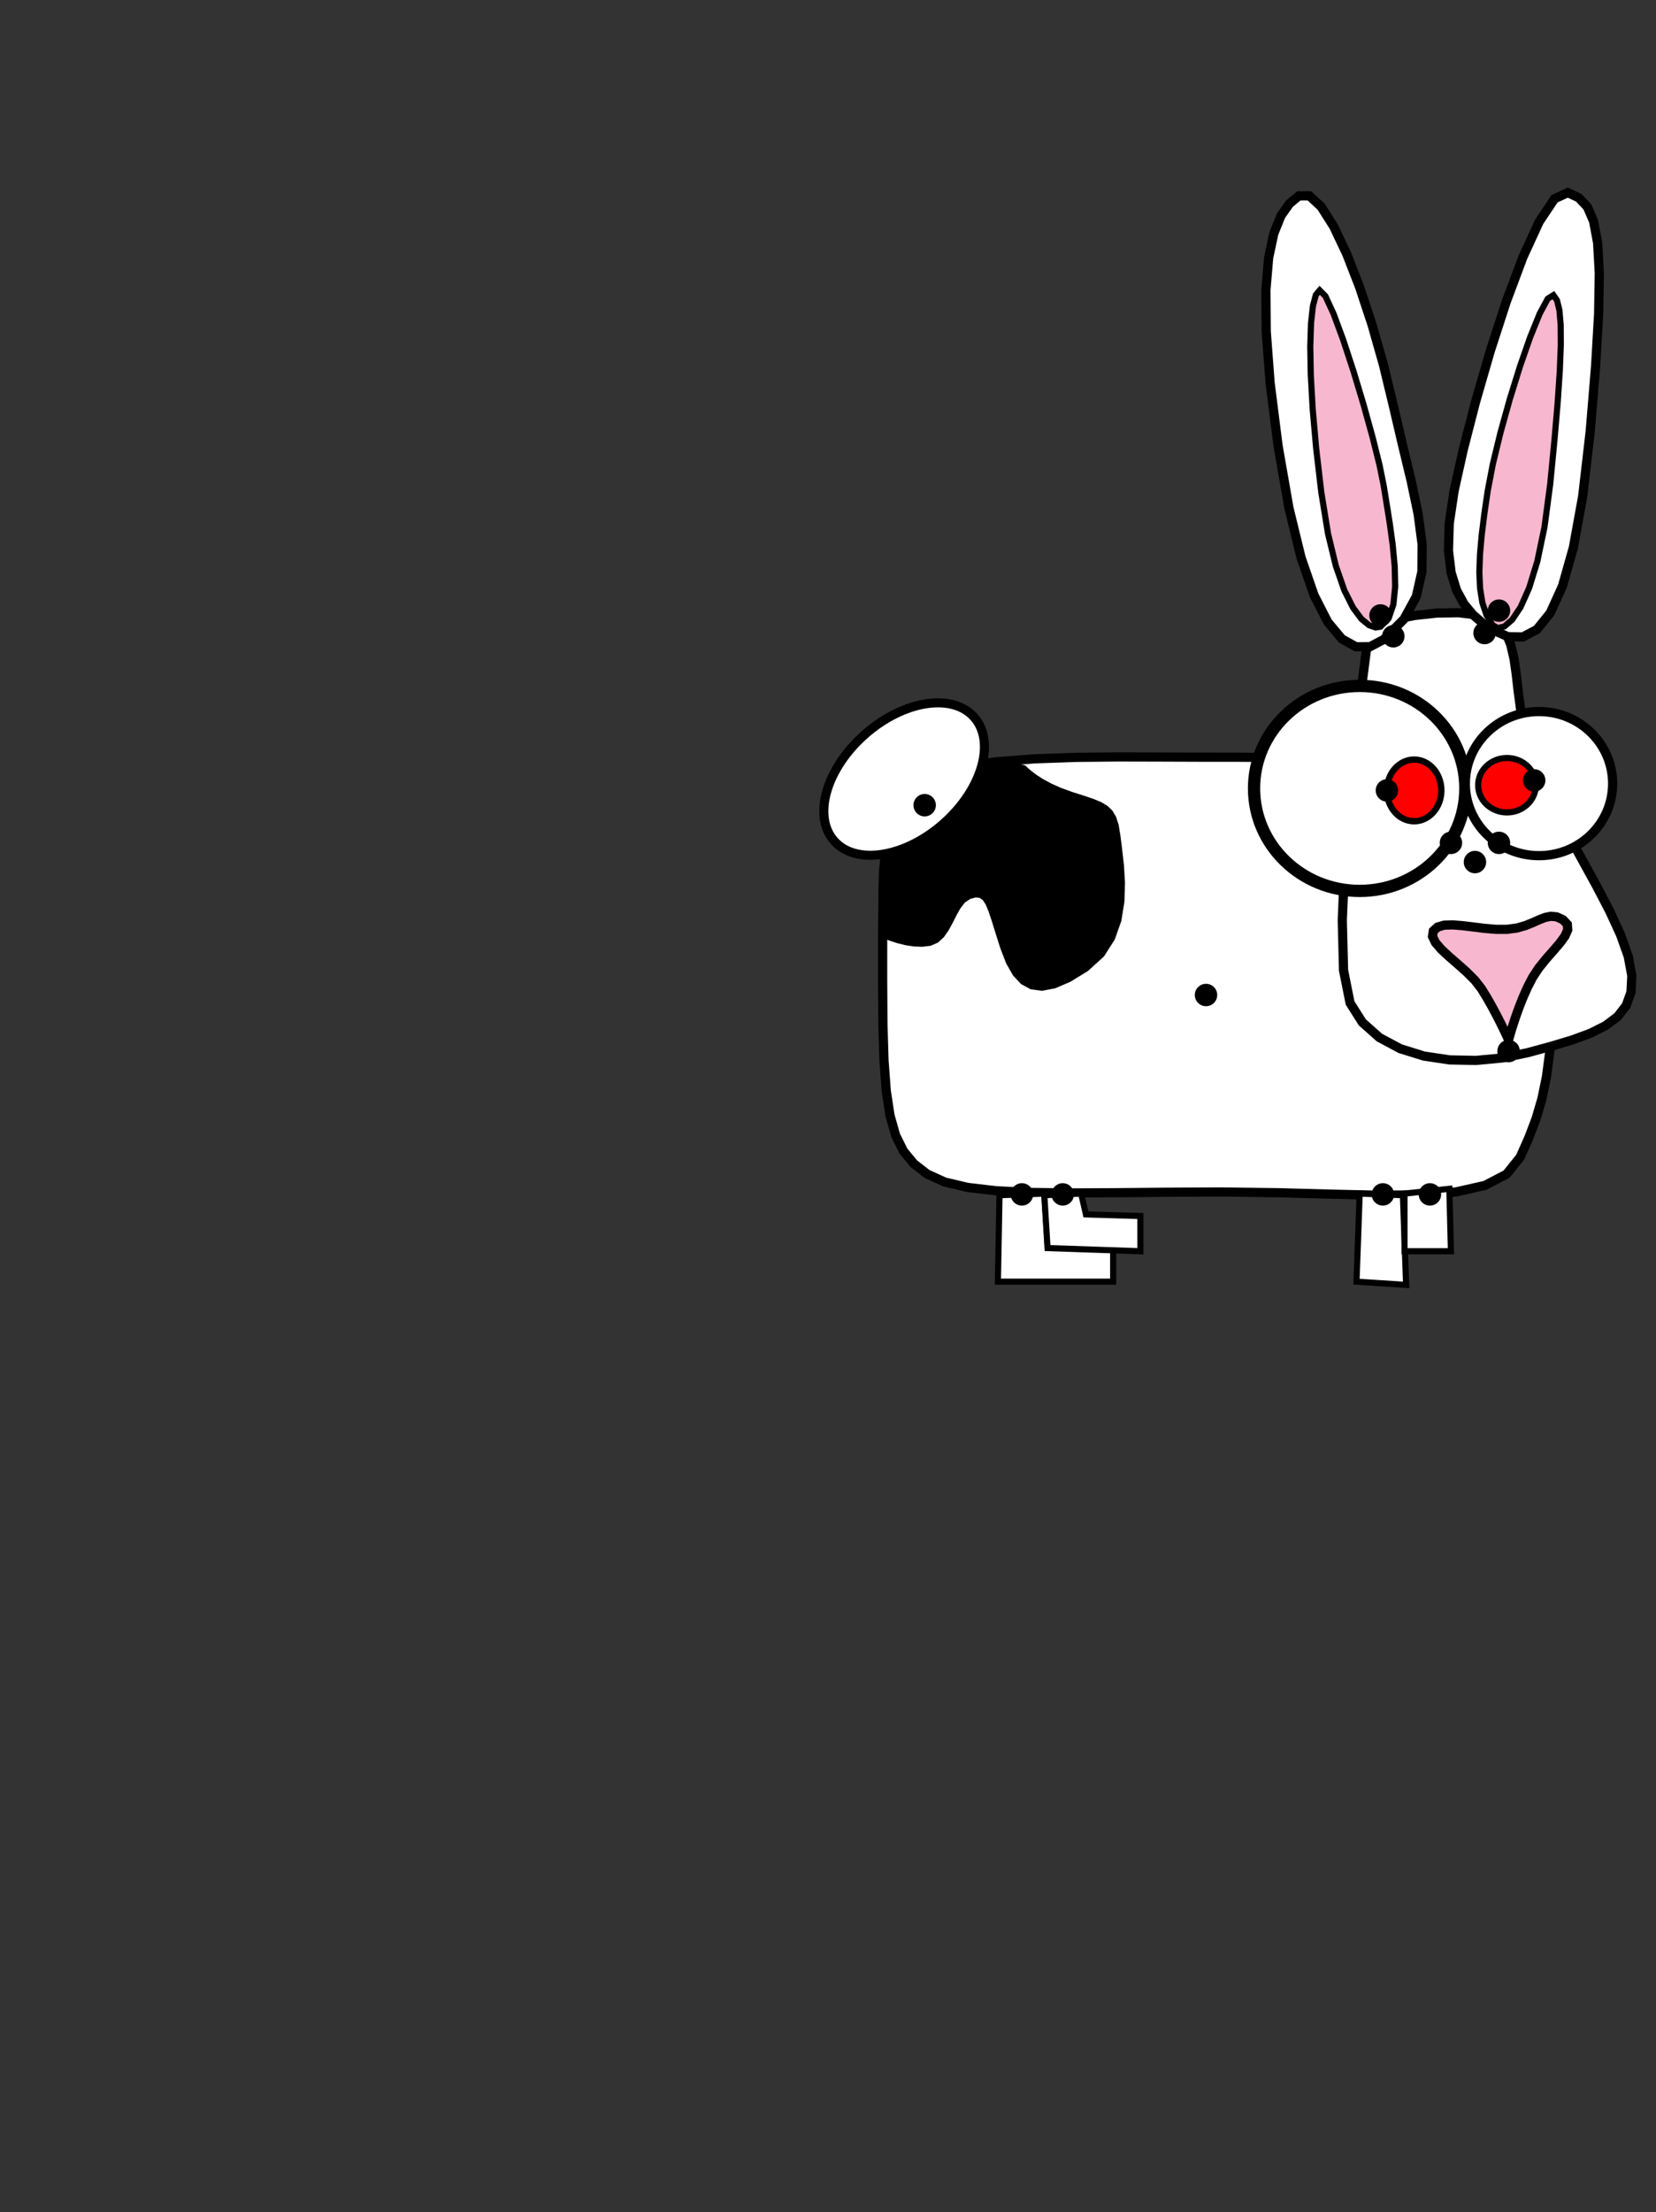 <?xml version="1.0" encoding="utf-8"?>
<!-- Generator: Adobe Illustrator 16.0.4, SVG Export Plug-In . SVG Version: 6.00 Build 0)  -->
<!DOCTYPE svg PUBLIC "-//W3C//DTD SVG 1.1//EN" "http://www.w3.org/Graphics/SVG/1.1/DTD/svg11.dtd">
<svg version="1.1" id="Layer_1" xmlns="http://www.w3.org/2000/svg" xmlns:xlink="http://www.w3.org/1999/xlink" x="0px" y="0px"
	 width="685.466px" height="915.261px" viewBox="0 0 685.466 915.261" enable-background="new 0 0 685.466 915.261"
	 xml:space="preserve">
<rect x="0" y="0" width="685.466" height="915.261" fill="#333333" stroke="none"/>
<g>
	<g>
		<polygon fill="#FFFFFF" stroke="#000000" stroke-width="3.809" stroke-miterlimit="10" points="378.27,324.721 373.88,329.136 
			370.618,334.432 368.315,340.974 366.802,349.132 365.915,359.27 365.49,371.754 365.356,386.952 365.348,405.232 
			365.464,423.532 365.915,438.779 366.842,451.324 368.392,461.517 370.709,469.705 373.944,476.239 378.239,481.47 
			383.737,485.743 391.006,489.06 400.525,491.312 412.303,492.689 426.353,493.386 442.686,493.591 461.313,493.502 
			482.247,493.308 505.499,493.198 529.08,493.498 550.832,494.092 570.511,494.535 587.873,494.379 602.671,493.176 
			614.663,490.473 623.603,485.825 629.248,478.786 632.841,470.702 635.824,462.844 638.236,454.646 640.118,445.551 
			641.512,434.985 642.457,422.386 642.992,407.189 643.162,388.832 643.3,370.911 643.548,356.986 643.654,346.43 643.363,338.615 
			642.426,332.915 640.591,328.704 637.608,325.354 633.222,322.235 624.841,319.283 611.371,317.063 594.102,315.475 
			574.33,314.408 553.346,313.762 532.444,313.43 512.916,313.309 496.055,313.291 480.109,313.232 462.974,313.189 445.42,313.367 
			428.217,313.974 412.13,315.208 397.932,317.273 386.389,320.376 378.27,324.721 		"/>
		<circle cx="499.202" cy="411.692" r="4.64"/>
	</g>
	<g>
		<polygon fill="#FFFFFF" stroke="#000000" stroke-width="2.539" stroke-miterlimit="10" points="413.723,494.524 413.557,503.471 
			413.391,512.416 413.225,521.361 413.059,530.307 424.987,530.307 436.915,530.307 448.842,530.307 460.77,530.307 
			460.77,526.662 460.77,523.018 460.77,519.373 460.77,515.728 453.978,515.396 447.186,515.065 440.394,514.734 433.602,514.403 
			433.27,509.268 432.938,504.132 432.606,498.996 432.274,493.86 427.636,494.026 422.999,494.192 418.361,494.358 
			413.723,494.524 413.723,494.524 413.723,494.524 413.723,494.524 413.723,494.524 413.723,494.524 413.723,494.524 
			413.723,494.524 		"/>
		<circle cx="422.998" cy="494.192" r="4.64"/>
	</g>
	<g>
		<polygon fill="#FFFFFF" stroke="#000000" stroke-width="2.539" stroke-miterlimit="10" points="432.274,494.524 432.606,499.991 
			432.938,505.458 433.27,510.925 433.602,516.392 443.209,516.723 452.818,517.054 462.426,517.385 472.034,517.716 
			472.034,514.072 472.034,510.428 472.034,506.783 472.034,503.139 466.402,502.973 460.77,502.808 455.137,502.643 
			449.505,502.477 449.008,500.322 448.511,498.168 448.014,496.014 447.517,493.86 443.706,494.026 439.895,494.192 
			436.084,494.358 432.274,494.524 432.274,494.524 432.274,494.524 432.274,494.524 432.274,494.524 432.274,494.524 
			432.274,494.524 432.274,494.524 		"/>
		<circle cx="439.896" cy="494.192" r="4.64"/>
	</g>
	<g>
		<polygon fill="#FFFFFF" stroke="#000000" stroke-width="2.539" stroke-miterlimit="10" points="562.816,493.86 562.485,502.973 
			562.154,512.084 561.823,521.195 561.492,530.307 566.627,530.638 571.762,530.969 576.898,531.301 582.034,531.632 
			581.702,522.355 581.37,513.078 581.038,503.801 580.707,494.524 576.234,494.358 571.761,494.192 567.289,494.026 
			562.816,493.86 562.816,493.86 562.816,493.86 562.816,493.86 562.816,493.86 562.816,493.86 562.816,493.86 562.816,493.86 		"/>
		<circle cx="572.418" cy="494.192" r="4.64"/>
	</g>
	<g>
		<polygon fill="#FFFFFF" stroke="#000000" stroke-width="2.539" stroke-miterlimit="10" points="581.372,493.86 581.372,499.824 
			581.372,505.788 581.372,511.752 581.372,517.716 586.175,517.716 590.979,517.716 595.784,517.716 600.587,517.716 
			600.422,511.256 600.256,504.795 600.09,498.334 599.925,491.873 595.288,492.37 590.649,492.867 586.01,493.363 581.372,493.86 
			581.372,493.86 581.372,493.86 581.372,493.86 581.372,493.86 581.372,493.86 581.372,493.86 581.372,493.86 		"/>
		<circle cx="591.891" cy="494.192" r="4.64"/>
	</g>
	<g>
		<g>
			<polygon fill="#FFFFFF" stroke="#000000" stroke-width="3.809" stroke-miterlimit="10" points="566.792,259.948 
				566.015,265.632 564.058,280.821 561.48,302.719 558.839,328.532 556.697,355.463 555.609,380.715 556.137,401.495 
				558.839,415.007 563.93,423.038 570.985,429.305 579.609,433.911 589.404,436.955 599.977,438.54 610.931,438.767 
				621.869,437.736 632.394,435.548 642.098,432.904 650.773,430.3 658.313,427.523 664.617,424.366 669.583,420.619 
				673.118,416.072 675.112,410.518 675.466,403.741 673.979,395.728 670.777,386.721 666.253,376.903 660.805,366.467 
				654.83,355.597 648.723,344.476 642.879,333.294 637.695,322.235 633.754,311.816 631.132,302.367 629.471,293.803 
				628.42,286.039 627.614,278.989 626.701,272.568 625.322,266.692 623.118,261.272 618.876,257.03 612.174,254.543 
				603.838,253.516 594.706,253.653 585.604,254.661 577.363,256.242 570.816,258.103 566.792,259.948 			"/>
			<circle cx="610.526" cy="356.692" r="4.64"/>
		</g>
		<g>
			<polygon fill="#F7B7CE" stroke="#000000" stroke-width="3.809" stroke-miterlimit="10" points="593.298,385.188 
				592.958,387.449 594.169,389.986 596.561,392.765 599.76,395.748 603.394,398.904 607.09,402.193 610.476,405.586 
				613.179,409.043 615.374,412.619 617.456,416.271 619.364,419.829 621.046,423.125 622.45,425.985 623.52,428.238 
				624.203,429.719 624.442,430.248 624.625,429.573 625.157,427.702 626.014,424.867 627.175,421.303 628.616,417.241 
				630.312,412.917 632.243,408.56 634.381,404.405 636.935,400.527 639.889,396.856 642.908,393.421 645.648,390.242 
				647.766,387.34 648.92,384.744 648.771,382.473 646.973,380.551 644.372,379.362 641.951,379.121 639.577,379.596 
				637.115,380.551 634.438,381.753 631.411,382.974 627.902,383.975 623.78,384.525 619.182,384.515 614.452,384.116 
				609.767,383.54 605.31,382.992 601.254,382.678 597.781,382.8 595.072,383.568 593.298,385.188 			"/>
			<circle cx="624.442" cy="434.886" r="4.64"/>
		</g>
		<g>
			<g>
				
					<ellipse fill="#FFFFFF" stroke="#000000" stroke-width="5.079" stroke-miterlimit="10" cx="562.816" cy="326.212" rx="43.734" ry="42.409"/>
				<circle cx="600.587" cy="348.741" r="4.64"/>
			</g>
			<g>
				
					<ellipse fill="#FF0000" stroke="#000000" stroke-width="2.626" stroke-miterlimit="10" cx="585.347" cy="327.039" rx="11.264" ry="12.755"/>
				<circle cx="574.083" cy="327.039" r="4.64"/>
			</g>
		</g>
		<g>
			<g>
				
					<ellipse fill="#FFFFFF" stroke="#000000" stroke-width="3.809" stroke-miterlimit="10" cx="637.033" cy="324.224" rx="30.481" ry="29.818"/>
				<circle cx="620.466" cy="348.741" r="4.64"/>
			</g>
			<g>
				
					<ellipse fill="#FF0000" stroke="#000000" stroke-width="2.539" stroke-miterlimit="10" cx="623.78" cy="324.886" rx="11.928" ry="11.264"/>
				<circle cx="635.045" cy="322.897" r="4.64"/>
			</g>
		</g>
		<g>
			<g>
				<polygon fill="#FFFFFF" stroke="#000000" stroke-width="3.809" stroke-miterlimit="10" points="572.755,264.586 
					567.114,267.563 561.299,267.618 555.423,264.356 549.595,257.378 543.93,246.292 538.538,230.697 533.531,210.202 
					529.021,184.406 525.723,158.357 524.125,137.038 524,119.958 525.129,106.628 527.282,96.56 530.233,89.265 533.76,84.252 
					537.636,81.034 541.953,81.012 546.821,85.465 552.045,93.706 557.432,105.054 562.789,118.825 567.919,134.334 
					572.633,150.901 576.732,167.84 580.529,184.064 584.125,198.984 587.004,212.661 588.659,225.158 588.574,236.537 
					586.236,246.859 581.135,256.188 572.755,264.586 				"/>
				<circle cx="576.732" cy="263.261" r="4.64"/>
			</g>
			<g>
				<polygon fill="#F7B7CE" stroke="#000000" stroke-width="2.539" stroke-miterlimit="10" points="571.431,259.285 
					569.426,259.635 566.732,258.716 563.546,256.12 560.057,251.435 556.458,244.253 552.94,234.164 549.695,220.757 
					546.913,203.623 544.791,185.44 543.361,169.238 542.57,155.131 542.358,143.239 542.674,133.676 543.466,126.559 
					544.675,122.004 546.25,120.129 548.611,122.516 551.975,129.779 555.975,140.583 560.248,153.592 564.426,167.472 
					568.146,180.886 571.045,192.498 572.755,200.972 573.922,208.179 575.252,216.513 576.471,225.421 577.312,234.352 
					577.5,242.756 576.763,250.08 574.831,255.774 571.431,259.285 				"/>
				<circle cx="571.432" cy="254.646" r="4.639"/>
			</g>
		</g>
		<g>
			<g>
				<polygon fill="#FFFFFF" stroke="#000000" stroke-width="3.809" stroke-miterlimit="10" points="617.816,260.61 
					624.161,263.435 630.316,263.553 636.193,260.447 641.703,253.6 646.751,242.493 651.25,226.609 655.107,205.432 
					658.237,178.442 660.475,151.342 661.725,129.748 662.001,113.015 661.302,100.499 659.642,91.553 657.027,85.537 
					653.463,81.803 648.961,79.708 643.459,82.231 637.137,91.697 630.347,106.475 623.448,124.933 616.799,145.441 
					610.755,166.369 605.673,186.085 601.913,202.96 599.877,216.58 599.551,227.809 600.656,236.926 602.907,244.209 
					606.028,249.94 609.741,254.398 613.763,257.861 617.816,260.61 				"/>
				<circle cx="614.502" cy="261.935" r="4.64"/>
			</g>
			<g>
				<polygon fill="#F7B7CE" stroke="#000000" stroke-width="2.539" stroke-miterlimit="10" points="617.816,258.622 
					619.903,259.863 622.676,259.223 625.925,256.422 629.427,251.186 632.968,243.234 636.333,232.288 639.307,218.073 
					641.671,200.309 643.442,182.055 644.767,166.473 645.645,153.438 646.063,142.824 646.013,134.511 645.494,128.371 
					644.49,124.281 642.997,122.117 640.662,123.58 637.354,129.716 633.41,139.425 629.163,151.604 624.949,165.15 
					621.097,178.959 617.947,191.93 615.829,202.96 614.446,212.364 613.343,221.162 612.613,229.308 612.349,236.754 
					612.644,243.456 613.591,249.365 615.284,254.436 617.816,258.622 				"/>
				<circle cx="620.466" cy="252.658" r="4.64"/>
			</g>
		</g>
	</g>
	<g>
		<polygon points="424.489,316.769 424.75,317.057 425.561,317.849 426.953,319.048 428.961,320.559 431.624,322.279 
			434.973,324.108 439.043,325.948 443.872,327.703 448.659,329.226 452.639,330.568 455.884,331.924 458.471,333.48 
			460.475,335.434 461.972,337.977 463.04,341.3 463.75,345.594 464.458,351.127 465.218,357.794 465.665,365.24 465.428,373.114 
			464.143,381.059 461.444,388.716 456.964,395.73 450.333,401.754 443.026,406.239 436.696,408.943 431.252,409.948 
			426.601,409.332 422.649,407.18 419.302,403.571 416.467,398.587 414.052,392.312 412.073,386.053 410.503,381.021 
			409.203,377.128 408.027,374.295 406.827,372.441 405.457,371.484 403.772,371.343 401.627,371.934 399.434,373.398 
			397.598,375.732 395.959,378.636 394.36,381.812 392.643,384.965 390.656,387.799 388.237,390.016 385.227,391.316 
			381.784,391.738 378.27,391.612 374.849,391.09 371.684,390.322 368.94,389.463 366.777,388.661 365.36,388.069 364.851,387.838 
			364.556,385.633 363.973,379.699 363.566,371.064 363.795,360.752 365.12,349.787 367.996,339.195 372.888,330.002 
			380.257,323.23 388.866,318.957 397.023,316.35 404.516,315.07 411.133,314.781 416.654,315.145 420.863,315.821 423.545,316.477 
			424.489,316.769 		"/>
		<circle cx="386.388" cy="320.376" r="4.64"/>
	</g>
	<g>
		
			<ellipse transform="matrix(0.75 -0.662 0.662 0.75 -119.589 328.326)" fill="#FFFFFF" stroke="#000000" stroke-width="3.744" stroke-miterlimit="10" cx="374.062" cy="322.19" rx="38.638" ry="24.59"/>
		<circle cx="382.749" cy="333.155" r="4.64"/>
	</g>
</g>
</svg>
